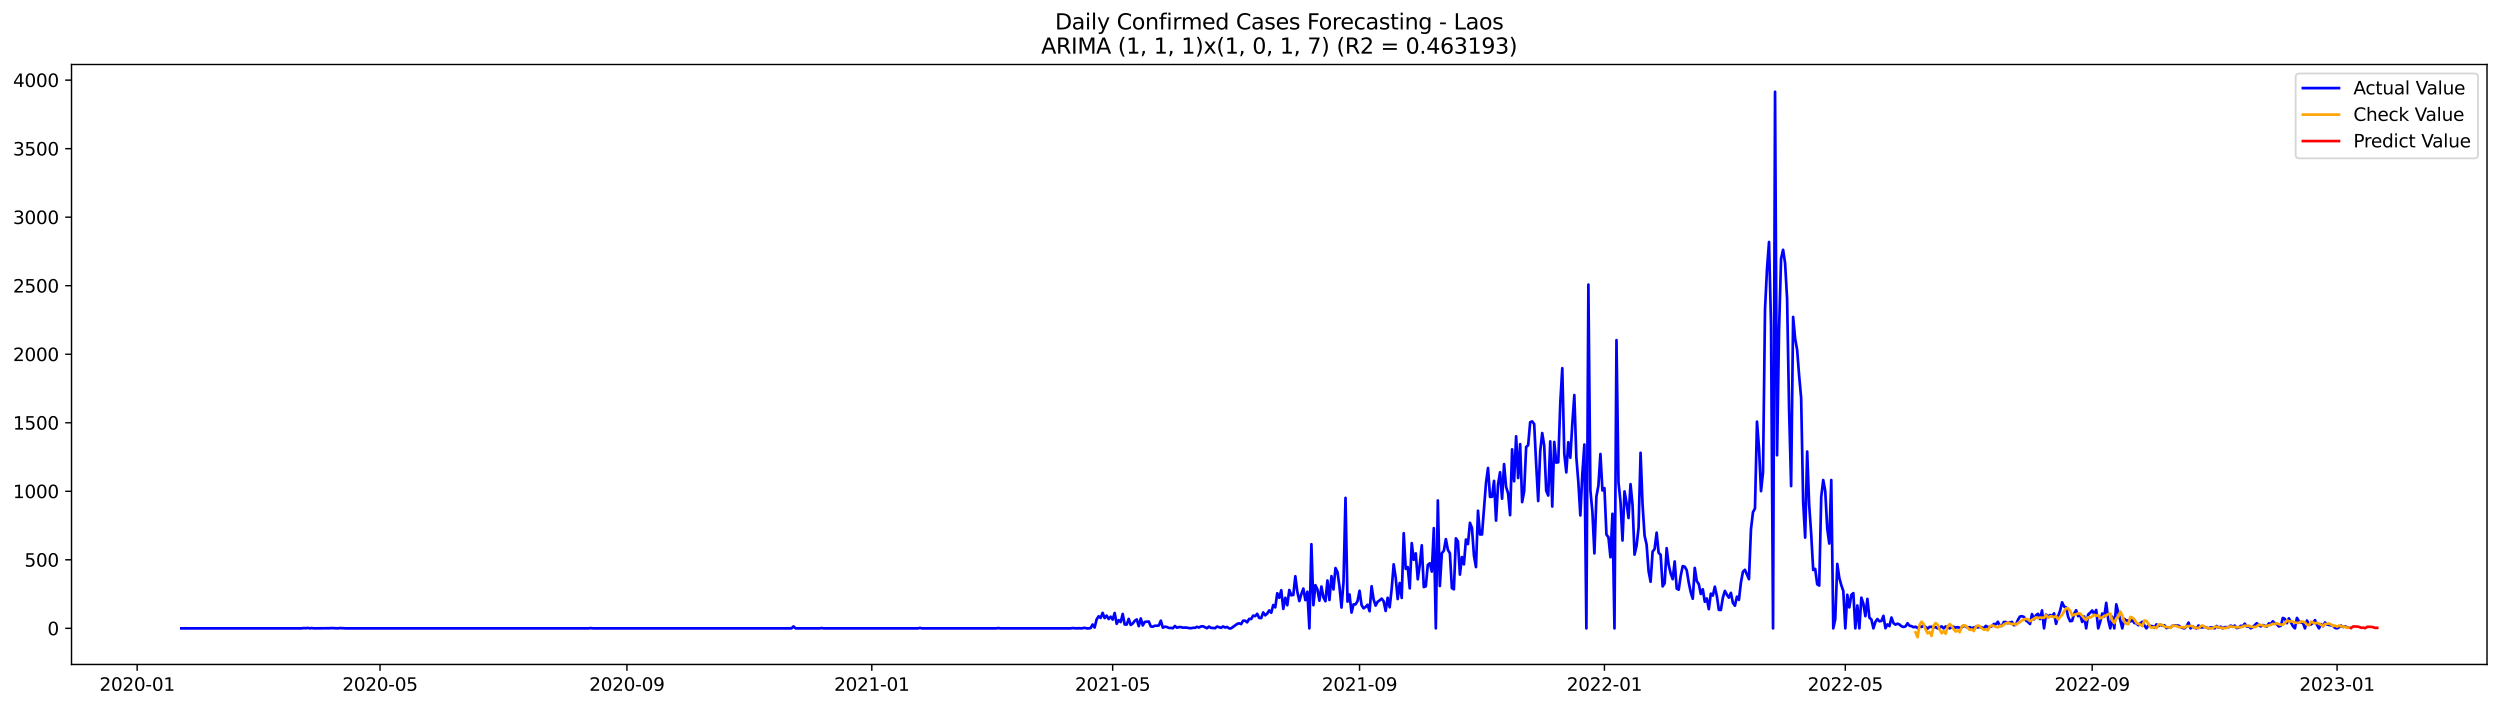 <?xml version="1.0" encoding="utf-8" standalone="no"?>
<!DOCTYPE svg PUBLIC "-//W3C//DTD SVG 1.1//EN"
  "http://www.w3.org/Graphics/SVG/1.1/DTD/svg11.dtd">
<svg xmlns:xlink="http://www.w3.org/1999/xlink" width="1386.05pt" height="392.274pt" viewBox="0 0 1386.05 392.274" xmlns="http://www.w3.org/2000/svg" version="1.1">
 <defs>
  <style type="text/css">*{stroke-linejoin: round; stroke-linecap: butt}</style>
 </defs>
 <g id="figure_1">
  <g id="patch_1">
   <path d="M 0 392.274 
L 1386.05 392.274 
L 1386.05 0 
L 0 0 
z
" style="fill: #ffffff"/>
  </g>
  <g id="axes_1">
   <g id="patch_2">
    <path d="M 39.65 368.396 
L 1378.85 368.396 
L 1378.85 35.755 
L 39.65 35.755 
z
" style="fill: #ffffff"/>
   </g>
   <g id="matplotlib.axis_1">
    <g id="xtick_1">
     <g id="line2d_1">
      <defs>
       <path id="mf1eed87edf" d="M 0 0 
L 0 3.5 
" style="stroke: #000000; stroke-width: 0.8"/>
      </defs>
      <g>
       <use xlink:href="#mf1eed87edf" x="76.04" y="368.396" style="stroke: #000000; stroke-width: 0.8"/>
      </g>
     </g>
     <g id="text_1">
      <!-- 2020-01 -->
      <g transform="translate(55.149 382.994)scale(0.1 -0.1)">
       <defs>
        <path id="DejaVuSans-32" d="M 1228 531 
L 3431 531 
L 3431 0 
L 469 0 
L 469 531 
Q 828 903 1448 1529 
Q 2069 2156 2228 2338 
Q 2531 2678 2651 2914 
Q 2772 3150 2772 3378 
Q 2772 3750 2511 3984 
Q 2250 4219 1831 4219 
Q 1534 4219 1204 4116 
Q 875 4013 500 3803 
L 500 4441 
Q 881 4594 1212 4672 
Q 1544 4750 1819 4750 
Q 2544 4750 2975 4387 
Q 3406 4025 3406 3419 
Q 3406 3131 3298 2873 
Q 3191 2616 2906 2266 
Q 2828 2175 2409 1742 
Q 1991 1309 1228 531 
z
" transform="scale(0.016)"/>
        <path id="DejaVuSans-30" d="M 2034 4250 
Q 1547 4250 1301 3770 
Q 1056 3291 1056 2328 
Q 1056 1369 1301 889 
Q 1547 409 2034 409 
Q 2525 409 2770 889 
Q 3016 1369 3016 2328 
Q 3016 3291 2770 3770 
Q 2525 4250 2034 4250 
z
M 2034 4750 
Q 2819 4750 3233 4129 
Q 3647 3509 3647 2328 
Q 3647 1150 3233 529 
Q 2819 -91 2034 -91 
Q 1250 -91 836 529 
Q 422 1150 422 2328 
Q 422 3509 836 4129 
Q 1250 4750 2034 4750 
z
" transform="scale(0.016)"/>
        <path id="DejaVuSans-2d" d="M 313 2009 
L 1997 2009 
L 1997 1497 
L 313 1497 
L 313 2009 
z
" transform="scale(0.016)"/>
        <path id="DejaVuSans-31" d="M 794 531 
L 1825 531 
L 1825 4091 
L 703 3866 
L 703 4441 
L 1819 4666 
L 2450 4666 
L 2450 531 
L 3481 531 
L 3481 0 
L 794 0 
L 794 531 
z
" transform="scale(0.016)"/>
       </defs>
       <use xlink:href="#DejaVuSans-32"/>
       <use xlink:href="#DejaVuSans-30" x="63.623"/>
       <use xlink:href="#DejaVuSans-32" x="127.246"/>
       <use xlink:href="#DejaVuSans-30" x="190.869"/>
       <use xlink:href="#DejaVuSans-2d" x="254.492"/>
       <use xlink:href="#DejaVuSans-30" x="290.576"/>
       <use xlink:href="#DejaVuSans-31" x="354.199"/>
      </g>
     </g>
    </g>
    <g id="xtick_2">
     <g id="line2d_2">
      <g>
       <use xlink:href="#mf1eed87edf" x="210.695" y="368.396" style="stroke: #000000; stroke-width: 0.8"/>
      </g>
     </g>
     <g id="text_2">
      <!-- 2020-05 -->
      <g transform="translate(189.803 382.994)scale(0.1 -0.1)">
       <defs>
        <path id="DejaVuSans-35" d="M 691 4666 
L 3169 4666 
L 3169 4134 
L 1269 4134 
L 1269 2991 
Q 1406 3038 1543 3061 
Q 1681 3084 1819 3084 
Q 2600 3084 3056 2656 
Q 3513 2228 3513 1497 
Q 3513 744 3044 326 
Q 2575 -91 1722 -91 
Q 1428 -91 1123 -41 
Q 819 9 494 109 
L 494 744 
Q 775 591 1075 516 
Q 1375 441 1709 441 
Q 2250 441 2565 725 
Q 2881 1009 2881 1497 
Q 2881 1984 2565 2268 
Q 2250 2553 1709 2553 
Q 1456 2553 1204 2497 
Q 953 2441 691 2322 
L 691 4666 
z
" transform="scale(0.016)"/>
       </defs>
       <use xlink:href="#DejaVuSans-32"/>
       <use xlink:href="#DejaVuSans-30" x="63.623"/>
       <use xlink:href="#DejaVuSans-32" x="127.246"/>
       <use xlink:href="#DejaVuSans-30" x="190.869"/>
       <use xlink:href="#DejaVuSans-2d" x="254.492"/>
       <use xlink:href="#DejaVuSans-30" x="290.576"/>
       <use xlink:href="#DejaVuSans-35" x="354.199"/>
      </g>
     </g>
    </g>
    <g id="xtick_3">
     <g id="line2d_3">
      <g>
       <use xlink:href="#mf1eed87edf" x="347.575" y="368.396" style="stroke: #000000; stroke-width: 0.8"/>
      </g>
     </g>
     <g id="text_3">
      <!-- 2020-09 -->
      <g transform="translate(326.683 382.994)scale(0.1 -0.1)">
       <defs>
        <path id="DejaVuSans-39" d="M 703 97 
L 703 672 
Q 941 559 1184 500 
Q 1428 441 1663 441 
Q 2288 441 2617 861 
Q 2947 1281 2994 2138 
Q 2813 1869 2534 1725 
Q 2256 1581 1919 1581 
Q 1219 1581 811 2004 
Q 403 2428 403 3163 
Q 403 3881 828 4315 
Q 1253 4750 1959 4750 
Q 2769 4750 3195 4129 
Q 3622 3509 3622 2328 
Q 3622 1225 3098 567 
Q 2575 -91 1691 -91 
Q 1453 -91 1209 -44 
Q 966 3 703 97 
z
M 1959 2075 
Q 2384 2075 2632 2365 
Q 2881 2656 2881 3163 
Q 2881 3666 2632 3958 
Q 2384 4250 1959 4250 
Q 1534 4250 1286 3958 
Q 1038 3666 1038 3163 
Q 1038 2656 1286 2365 
Q 1534 2075 1959 2075 
z
" transform="scale(0.016)"/>
       </defs>
       <use xlink:href="#DejaVuSans-32"/>
       <use xlink:href="#DejaVuSans-30" x="63.623"/>
       <use xlink:href="#DejaVuSans-32" x="127.246"/>
       <use xlink:href="#DejaVuSans-30" x="190.869"/>
       <use xlink:href="#DejaVuSans-2d" x="254.492"/>
       <use xlink:href="#DejaVuSans-30" x="290.576"/>
       <use xlink:href="#DejaVuSans-39" x="354.199"/>
      </g>
     </g>
    </g>
    <g id="xtick_4">
     <g id="line2d_4">
      <g>
       <use xlink:href="#mf1eed87edf" x="483.342" y="368.396" style="stroke: #000000; stroke-width: 0.8"/>
      </g>
     </g>
     <g id="text_4">
      <!-- 2021-01 -->
      <g transform="translate(462.451 382.994)scale(0.1 -0.1)">
       <use xlink:href="#DejaVuSans-32"/>
       <use xlink:href="#DejaVuSans-30" x="63.623"/>
       <use xlink:href="#DejaVuSans-32" x="127.246"/>
       <use xlink:href="#DejaVuSans-31" x="190.869"/>
       <use xlink:href="#DejaVuSans-2d" x="254.492"/>
       <use xlink:href="#DejaVuSans-30" x="290.576"/>
       <use xlink:href="#DejaVuSans-31" x="354.199"/>
      </g>
     </g>
    </g>
    <g id="xtick_5">
     <g id="line2d_5">
      <g>
       <use xlink:href="#mf1eed87edf" x="616.884" y="368.396" style="stroke: #000000; stroke-width: 0.8"/>
      </g>
     </g>
     <g id="text_5">
      <!-- 2021-05 -->
      <g transform="translate(595.992 382.994)scale(0.1 -0.1)">
       <use xlink:href="#DejaVuSans-32"/>
       <use xlink:href="#DejaVuSans-30" x="63.623"/>
       <use xlink:href="#DejaVuSans-32" x="127.246"/>
       <use xlink:href="#DejaVuSans-31" x="190.869"/>
       <use xlink:href="#DejaVuSans-2d" x="254.492"/>
       <use xlink:href="#DejaVuSans-30" x="290.576"/>
       <use xlink:href="#DejaVuSans-35" x="354.199"/>
      </g>
     </g>
    </g>
    <g id="xtick_6">
     <g id="line2d_6">
      <g>
       <use xlink:href="#mf1eed87edf" x="753.764" y="368.396" style="stroke: #000000; stroke-width: 0.8"/>
      </g>
     </g>
     <g id="text_6">
      <!-- 2021-09 -->
      <g transform="translate(732.872 382.994)scale(0.1 -0.1)">
       <use xlink:href="#DejaVuSans-32"/>
       <use xlink:href="#DejaVuSans-30" x="63.623"/>
       <use xlink:href="#DejaVuSans-32" x="127.246"/>
       <use xlink:href="#DejaVuSans-31" x="190.869"/>
       <use xlink:href="#DejaVuSans-2d" x="254.492"/>
       <use xlink:href="#DejaVuSans-30" x="290.576"/>
       <use xlink:href="#DejaVuSans-39" x="354.199"/>
      </g>
     </g>
    </g>
    <g id="xtick_7">
     <g id="line2d_7">
      <g>
       <use xlink:href="#mf1eed87edf" x="889.531" y="368.396" style="stroke: #000000; stroke-width: 0.8"/>
      </g>
     </g>
     <g id="text_7">
      <!-- 2022-01 -->
      <g transform="translate(868.64 382.994)scale(0.1 -0.1)">
       <use xlink:href="#DejaVuSans-32"/>
       <use xlink:href="#DejaVuSans-30" x="63.623"/>
       <use xlink:href="#DejaVuSans-32" x="127.246"/>
       <use xlink:href="#DejaVuSans-32" x="190.869"/>
       <use xlink:href="#DejaVuSans-2d" x="254.492"/>
       <use xlink:href="#DejaVuSans-30" x="290.576"/>
       <use xlink:href="#DejaVuSans-31" x="354.199"/>
      </g>
     </g>
    </g>
    <g id="xtick_8">
     <g id="line2d_8">
      <g>
       <use xlink:href="#mf1eed87edf" x="1023.073" y="368.396" style="stroke: #000000; stroke-width: 0.8"/>
      </g>
     </g>
     <g id="text_8">
      <!-- 2022-05 -->
      <g transform="translate(1002.181 382.994)scale(0.1 -0.1)">
       <use xlink:href="#DejaVuSans-32"/>
       <use xlink:href="#DejaVuSans-30" x="63.623"/>
       <use xlink:href="#DejaVuSans-32" x="127.246"/>
       <use xlink:href="#DejaVuSans-32" x="190.869"/>
       <use xlink:href="#DejaVuSans-2d" x="254.492"/>
       <use xlink:href="#DejaVuSans-30" x="290.576"/>
       <use xlink:href="#DejaVuSans-35" x="354.199"/>
      </g>
     </g>
    </g>
    <g id="xtick_9">
     <g id="line2d_9">
      <g>
       <use xlink:href="#mf1eed87edf" x="1159.953" y="368.396" style="stroke: #000000; stroke-width: 0.8"/>
      </g>
     </g>
     <g id="text_9">
      <!-- 2022-09 -->
      <g transform="translate(1139.062 382.994)scale(0.1 -0.1)">
       <use xlink:href="#DejaVuSans-32"/>
       <use xlink:href="#DejaVuSans-30" x="63.623"/>
       <use xlink:href="#DejaVuSans-32" x="127.246"/>
       <use xlink:href="#DejaVuSans-32" x="190.869"/>
       <use xlink:href="#DejaVuSans-2d" x="254.492"/>
       <use xlink:href="#DejaVuSans-30" x="290.576"/>
       <use xlink:href="#DejaVuSans-39" x="354.199"/>
      </g>
     </g>
    </g>
    <g id="xtick_10">
     <g id="line2d_10">
      <g>
       <use xlink:href="#mf1eed87edf" x="1295.72" y="368.396" style="stroke: #000000; stroke-width: 0.8"/>
      </g>
     </g>
     <g id="text_10">
      <!-- 2023-01 -->
      <g transform="translate(1274.829 382.994)scale(0.1 -0.1)">
       <defs>
        <path id="DejaVuSans-33" d="M 2597 2516 
Q 3050 2419 3304 2112 
Q 3559 1806 3559 1356 
Q 3559 666 3084 287 
Q 2609 -91 1734 -91 
Q 1441 -91 1130 -33 
Q 819 25 488 141 
L 488 750 
Q 750 597 1062 519 
Q 1375 441 1716 441 
Q 2309 441 2620 675 
Q 2931 909 2931 1356 
Q 2931 1769 2642 2001 
Q 2353 2234 1838 2234 
L 1294 2234 
L 1294 2753 
L 1863 2753 
Q 2328 2753 2575 2939 
Q 2822 3125 2822 3475 
Q 2822 3834 2567 4026 
Q 2313 4219 1838 4219 
Q 1578 4219 1281 4162 
Q 984 4106 628 3988 
L 628 4550 
Q 988 4650 1302 4700 
Q 1616 4750 1894 4750 
Q 2613 4750 3031 4423 
Q 3450 4097 3450 3541 
Q 3450 3153 3228 2886 
Q 3006 2619 2597 2516 
z
" transform="scale(0.016)"/>
       </defs>
       <use xlink:href="#DejaVuSans-32"/>
       <use xlink:href="#DejaVuSans-30" x="63.623"/>
       <use xlink:href="#DejaVuSans-32" x="127.246"/>
       <use xlink:href="#DejaVuSans-33" x="190.869"/>
       <use xlink:href="#DejaVuSans-2d" x="254.492"/>
       <use xlink:href="#DejaVuSans-30" x="290.576"/>
       <use xlink:href="#DejaVuSans-31" x="354.199"/>
      </g>
     </g>
    </g>
   </g>
   <g id="matplotlib.axis_2">
    <g id="ytick_1">
     <g id="line2d_11">
      <defs>
       <path id="m42bb304785" d="M 0 0 
L -3.5 0 
" style="stroke: #000000; stroke-width: 0.8"/>
      </defs>
      <g>
       <use xlink:href="#m42bb304785" x="39.65" y="348.37" style="stroke: #000000; stroke-width: 0.8"/>
      </g>
     </g>
     <g id="text_11">
      <!-- 0 -->
      <g transform="translate(26.288 352.169)scale(0.1 -0.1)">
       <use xlink:href="#DejaVuSans-30"/>
      </g>
     </g>
    </g>
    <g id="ytick_2">
     <g id="line2d_12">
      <g>
       <use xlink:href="#m42bb304785" x="39.65" y="310.376" style="stroke: #000000; stroke-width: 0.8"/>
      </g>
     </g>
     <g id="text_12">
      <!-- 500 -->
      <g transform="translate(13.562 314.175)scale(0.1 -0.1)">
       <use xlink:href="#DejaVuSans-35"/>
       <use xlink:href="#DejaVuSans-30" x="63.623"/>
       <use xlink:href="#DejaVuSans-30" x="127.246"/>
      </g>
     </g>
    </g>
    <g id="ytick_3">
     <g id="line2d_13">
      <g>
       <use xlink:href="#m42bb304785" x="39.65" y="272.382" style="stroke: #000000; stroke-width: 0.8"/>
      </g>
     </g>
     <g id="text_13">
      <!-- 1000 -->
      <g transform="translate(7.2 276.181)scale(0.1 -0.1)">
       <use xlink:href="#DejaVuSans-31"/>
       <use xlink:href="#DejaVuSans-30" x="63.623"/>
       <use xlink:href="#DejaVuSans-30" x="127.246"/>
       <use xlink:href="#DejaVuSans-30" x="190.869"/>
      </g>
     </g>
    </g>
    <g id="ytick_4">
     <g id="line2d_14">
      <g>
       <use xlink:href="#m42bb304785" x="39.65" y="234.387" style="stroke: #000000; stroke-width: 0.8"/>
      </g>
     </g>
     <g id="text_14">
      <!-- 1500 -->
      <g transform="translate(7.2 238.187)scale(0.1 -0.1)">
       <use xlink:href="#DejaVuSans-31"/>
       <use xlink:href="#DejaVuSans-35" x="63.623"/>
       <use xlink:href="#DejaVuSans-30" x="127.246"/>
       <use xlink:href="#DejaVuSans-30" x="190.869"/>
      </g>
     </g>
    </g>
    <g id="ytick_5">
     <g id="line2d_15">
      <g>
       <use xlink:href="#m42bb304785" x="39.65" y="196.393" style="stroke: #000000; stroke-width: 0.8"/>
      </g>
     </g>
     <g id="text_15">
      <!-- 2000 -->
      <g transform="translate(7.2 200.192)scale(0.1 -0.1)">
       <use xlink:href="#DejaVuSans-32"/>
       <use xlink:href="#DejaVuSans-30" x="63.623"/>
       <use xlink:href="#DejaVuSans-30" x="127.246"/>
       <use xlink:href="#DejaVuSans-30" x="190.869"/>
      </g>
     </g>
    </g>
    <g id="ytick_6">
     <g id="line2d_16">
      <g>
       <use xlink:href="#m42bb304785" x="39.65" y="158.399" style="stroke: #000000; stroke-width: 0.8"/>
      </g>
     </g>
     <g id="text_16">
      <!-- 2500 -->
      <g transform="translate(7.2 162.198)scale(0.1 -0.1)">
       <use xlink:href="#DejaVuSans-32"/>
       <use xlink:href="#DejaVuSans-35" x="63.623"/>
       <use xlink:href="#DejaVuSans-30" x="127.246"/>
       <use xlink:href="#DejaVuSans-30" x="190.869"/>
      </g>
     </g>
    </g>
    <g id="ytick_7">
     <g id="line2d_17">
      <g>
       <use xlink:href="#m42bb304785" x="39.65" y="120.405" style="stroke: #000000; stroke-width: 0.8"/>
      </g>
     </g>
     <g id="text_17">
      <!-- 3000 -->
      <g transform="translate(7.2 124.204)scale(0.1 -0.1)">
       <use xlink:href="#DejaVuSans-33"/>
       <use xlink:href="#DejaVuSans-30" x="63.623"/>
       <use xlink:href="#DejaVuSans-30" x="127.246"/>
       <use xlink:href="#DejaVuSans-30" x="190.869"/>
      </g>
     </g>
    </g>
    <g id="ytick_8">
     <g id="line2d_18">
      <g>
       <use xlink:href="#m42bb304785" x="39.65" y="82.411" style="stroke: #000000; stroke-width: 0.8"/>
      </g>
     </g>
     <g id="text_18">
      <!-- 3500 -->
      <g transform="translate(7.2 86.21)scale(0.1 -0.1)">
       <use xlink:href="#DejaVuSans-33"/>
       <use xlink:href="#DejaVuSans-35" x="63.623"/>
       <use xlink:href="#DejaVuSans-30" x="127.246"/>
       <use xlink:href="#DejaVuSans-30" x="190.869"/>
      </g>
     </g>
    </g>
    <g id="ytick_9">
     <g id="line2d_19">
      <g>
       <use xlink:href="#m42bb304785" x="39.65" y="44.416" style="stroke: #000000; stroke-width: 0.8"/>
      </g>
     </g>
     <g id="text_19">
      <!-- 4000 -->
      <g transform="translate(7.2 48.216)scale(0.1 -0.1)">
       <defs>
        <path id="DejaVuSans-34" d="M 2419 4116 
L 825 1625 
L 2419 1625 
L 2419 4116 
z
M 2253 4666 
L 3047 4666 
L 3047 1625 
L 3713 1625 
L 3713 1100 
L 3047 1100 
L 3047 0 
L 2419 0 
L 2419 1100 
L 313 1100 
L 313 1709 
L 2253 4666 
z
" transform="scale(0.016)"/>
       </defs>
       <use xlink:href="#DejaVuSans-34"/>
       <use xlink:href="#DejaVuSans-30" x="63.623"/>
       <use xlink:href="#DejaVuSans-30" x="127.246"/>
       <use xlink:href="#DejaVuSans-30" x="190.869"/>
      </g>
     </g>
    </g>
   </g>
   <g id="line2d_20">
    <path d="M 100.523 348.37 
L 167.294 348.37 
L 168.406 348.218 
L 169.519 348.294 
L 170.632 348.142 
L 171.745 348.37 
L 172.858 348.218 
L 173.971 348.37 
L 182.873 348.294 
L 183.986 348.218 
L 187.325 348.37 
L 188.438 348.218 
L 191.776 348.37 
L 326.431 348.37 
L 327.544 348.218 
L 328.656 348.37 
L 438.828 348.37 
L 439.941 347.306 
L 441.054 348.37 
L 454.408 348.37 
L 455.521 348.218 
L 456.634 348.37 
L 508.938 348.37 
L 510.05 348.142 
L 511.163 348.37 
L 552.339 348.37 
L 553.451 348.218 
L 554.564 348.37 
L 593.514 348.37 
L 594.627 348.218 
L 596.852 348.37 
L 597.965 348.294 
L 599.078 348.37 
L 600.191 348.294 
L 601.304 348.066 
L 602.417 348.37 
L 603.53 348.37 
L 604.642 348.218 
L 605.755 346.242 
L 606.868 347.914 
L 607.981 343.431 
L 609.094 341.683 
L 610.207 342.595 
L 611.319 339.783 
L 612.432 342.671 
L 613.545 341.303 
L 614.658 343.203 
L 615.771 341.911 
L 616.884 343.507 
L 617.997 339.859 
L 619.109 345.862 
L 620.222 343.811 
L 621.335 344.874 
L 622.448 340.391 
L 623.561 346.242 
L 624.674 346.242 
L 625.786 343.127 
L 626.899 346.47 
L 628.012 345.71 
L 629.125 344.191 
L 630.238 343.431 
L 631.351 347.154 
L 632.464 342.899 
L 633.576 346.774 
L 634.689 344.798 
L 636.915 344.571 
L 638.028 347.306 
L 639.141 347.458 
L 640.253 346.926 
L 641.366 346.926 
L 642.479 346.774 
L 643.592 344.115 
L 644.705 347.99 
L 645.818 347.458 
L 646.931 347.61 
L 648.043 348.142 
L 649.156 348.142 
L 650.269 348.294 
L 651.382 347.078 
L 652.495 347.99 
L 653.608 347.686 
L 654.721 347.686 
L 655.833 347.99 
L 656.946 347.914 
L 658.059 347.99 
L 659.172 348.218 
L 660.285 348.294 
L 661.398 348.066 
L 662.51 348.066 
L 663.623 347.534 
L 664.736 347.914 
L 665.849 347.306 
L 666.962 347.23 
L 669.188 348.294 
L 670.3 347.382 
L 671.413 348.142 
L 672.526 348.142 
L 673.639 348.294 
L 674.752 347.382 
L 676.977 348.066 
L 678.09 347.306 
L 679.203 347.914 
L 680.316 347.61 
L 681.429 348.37 
L 682.542 348.37 
L 685.88 345.938 
L 686.993 345.558 
L 688.106 346.014 
L 689.219 344.115 
L 690.332 344.115 
L 691.444 345.026 
L 692.557 343.127 
L 693.67 343.203 
L 694.783 341.303 
L 695.896 341.607 
L 697.009 340.315 
L 698.122 342.595 
L 699.234 342.671 
L 700.347 339.555 
L 701.46 341.151 
L 702.573 340.163 
L 703.686 338.415 
L 704.799 339.707 
L 705.911 335.452 
L 707.024 336.744 
L 708.137 328.917 
L 709.25 331.425 
L 710.363 327.245 
L 711.476 337.58 
L 712.589 331.425 
L 713.701 335.528 
L 714.814 327.093 
L 715.927 330.057 
L 717.04 329.829 
L 718.153 319.494 
L 719.266 328.081 
L 720.378 333.248 
L 721.491 329.373 
L 722.604 326.333 
L 723.717 332.716 
L 724.83 328.081 
L 725.943 348.37 
L 727.056 301.713 
L 728.168 335.528 
L 729.281 324.434 
L 730.394 326.713 
L 731.507 333.02 
L 732.62 325.193 
L 733.733 331.197 
L 734.845 333.324 
L 735.958 321.85 
L 737.071 332.64 
L 738.184 319.418 
L 739.297 326.789 
L 740.41 314.935 
L 741.523 317.139 
L 742.635 325.193 
L 743.748 336.82 
L 744.861 322.838 
L 745.974 276.029 
L 747.087 333.552 
L 748.2 329.601 
L 749.312 339.631 
L 750.425 335.072 
L 751.538 335.072 
L 752.651 333.248 
L 753.764 327.549 
L 754.877 335.452 
L 755.99 337.276 
L 757.102 336.516 
L 758.215 335.3 
L 759.328 338.871 
L 760.441 325.042 
L 761.554 332.336 
L 762.667 335.756 
L 763.779 333.628 
L 764.892 332.868 
L 766.005 331.88 
L 767.118 333.324 
L 768.231 338.719 
L 769.344 331.425 
L 770.457 336.668 
L 771.569 326.485 
L 772.682 312.883 
L 773.795 320.178 
L 774.908 332.108 
L 776.021 323.218 
L 777.134 331.501 
L 778.247 295.634 
L 779.359 315.391 
L 780.472 314.403 
L 781.585 326.181 
L 782.698 301.105 
L 783.811 310.376 
L 784.924 306.804 
L 786.036 321.166 
L 787.149 313.111 
L 788.262 302.321 
L 789.375 325.497 
L 790.488 325.042 
L 791.601 313.187 
L 792.714 312.275 
L 793.826 316.911 
L 794.939 292.822 
L 796.052 348.37 
L 797.165 277.473 
L 798.278 324.89 
L 799.391 306.652 
L 800.503 305.361 
L 801.616 298.902 
L 802.729 304.829 
L 803.842 306.728 
L 804.955 326.105 
L 806.068 326.713 
L 807.181 298.446 
L 808.293 300.117 
L 809.406 318.582 
L 810.519 308.856 
L 811.632 312.883 
L 812.745 299.129 
L 813.858 301.637 
L 814.97 289.859 
L 816.083 292.67 
L 817.196 308.096 
L 818.309 314.403 
L 819.422 283.172 
L 820.535 296.318 
L 821.648 296.318 
L 823.873 267.67 
L 824.986 259.464 
L 826.099 275.497 
L 827.212 275.421 
L 828.325 266.606 
L 829.437 288.643 
L 830.55 268.582 
L 831.663 261.819 
L 832.776 276.485 
L 833.889 257.336 
L 835.002 269.95 
L 836.115 273.521 
L 837.227 285.604 
L 838.34 249.129 
L 839.453 266.834 
L 840.566 241.91 
L 841.679 265.011 
L 842.792 246.242 
L 843.904 278.385 
L 845.017 272.458 
L 846.13 247.837 
L 847.243 246.849 
L 848.356 234.083 
L 849.469 233.628 
L 850.582 235.071 
L 851.694 257.564 
L 852.807 277.777 
L 853.92 250.269 
L 855.033 240.087 
L 856.146 247.077 
L 857.259 272.078 
L 858.371 274.737 
L 859.484 244.722 
L 860.597 280.816 
L 861.71 245.026 
L 862.823 256.5 
L 863.936 256.272 
L 865.049 223.369 
L 866.161 204.144 
L 867.274 251.561 
L 868.387 261.895 
L 869.5 245.178 
L 870.613 253.764 
L 871.726 234.919 
L 872.838 219.038 
L 873.951 253.46 
L 875.064 267.29 
L 876.177 285.756 
L 877.29 262.655 
L 878.403 246.47 
L 879.516 348.37 
L 880.628 157.791 
L 881.741 271.85 
L 882.854 283.704 
L 883.967 306.804 
L 885.08 275.269 
L 886.193 269.19 
L 887.306 251.713 
L 888.418 271.926 
L 889.531 270.634 
L 890.644 296.394 
L 891.757 297.838 
L 892.87 308.932 
L 893.983 284.844 
L 895.095 348.37 
L 896.208 188.566 
L 897.321 267.366 
L 898.434 278.157 
L 899.547 299.661 
L 900.66 272.458 
L 901.773 278.765 
L 902.885 287.199 
L 903.998 268.43 
L 905.111 279.98 
L 906.224 307.488 
L 907.337 302.625 
L 908.45 292.67 
L 909.562 251.029 
L 910.675 279.904 
L 911.788 297.002 
L 912.901 301.865 
L 914.014 316.683 
L 915.127 322.534 
L 916.24 305.816 
L 917.352 304.373 
L 918.465 295.33 
L 919.578 306.5 
L 920.691 307.564 
L 921.804 325.117 
L 922.917 323.37 
L 924.029 303.917 
L 925.142 313.187 
L 926.255 317.975 
L 927.368 321.09 
L 928.481 311.288 
L 929.594 326.333 
L 930.707 326.941 
L 931.819 319.266 
L 932.932 313.871 
L 934.045 314.175 
L 935.158 316.151 
L 936.271 322.99 
L 937.384 328.385 
L 938.496 331.956 
L 939.609 314.859 
L 940.722 322.154 
L 941.835 323.826 
L 942.948 329.297 
L 944.061 326.713 
L 945.174 333.628 
L 946.286 331.804 
L 947.399 337.732 
L 948.512 329.145 
L 949.625 330.209 
L 950.738 325.269 
L 951.851 330.361 
L 952.963 338.112 
L 954.076 338.187 
L 955.189 331.349 
L 956.302 327.625 
L 957.415 329.677 
L 958.528 331.349 
L 959.641 328.689 
L 960.753 334.236 
L 961.866 335.832 
L 962.979 330.817 
L 964.092 332.564 
L 965.205 322.914 
L 966.318 316.987 
L 967.43 315.923 
L 969.656 321.09 
L 970.769 293.506 
L 971.882 283.932 
L 972.995 281.956 
L 974.108 233.779 
L 975.22 248.293 
L 976.333 272.306 
L 977.446 261.971 
L 978.559 171.469 
L 979.672 148.9 
L 980.785 134.159 
L 981.897 180.284 
L 983.01 348.37 
L 984.123 50.876 
L 985.236 252.397 
L 986.349 182.487 
L 987.462 143.429 
L 988.575 138.49 
L 989.687 145.861 
L 990.8 165.694 
L 991.913 227.32 
L 993.026 269.494 
L 994.139 175.724 
L 995.252 187.655 
L 996.365 193.962 
L 997.477 208.323 
L 998.59 220.633 
L 999.703 278.157 
L 1000.816 298.066 
L 1001.929 250.345 
L 1003.042 279.904 
L 1004.154 295.938 
L 1005.267 315.999 
L 1006.38 315.391 
L 1007.493 323.902 
L 1008.606 324.662 
L 1009.719 275.573 
L 1010.832 266.151 
L 1011.944 272.154 
L 1013.057 292.974 
L 1014.17 301.333 
L 1015.283 266.151 
L 1016.396 348.37 
L 1017.509 343.279 
L 1018.621 312.655 
L 1019.734 320.33 
L 1020.847 324.434 
L 1021.96 327.625 
L 1023.073 348.37 
L 1024.186 329.753 
L 1025.299 336.744 
L 1026.411 329.829 
L 1027.524 328.841 
L 1028.637 348.37 
L 1029.75 335.68 
L 1030.863 348.37 
L 1031.976 331.349 
L 1033.088 334.692 
L 1034.201 341.607 
L 1035.314 332.032 
L 1036.427 342.443 
L 1037.54 343.431 
L 1038.653 348.37 
L 1039.766 344.722 
L 1040.878 343.203 
L 1041.991 344.495 
L 1043.104 344.267 
L 1044.217 341.455 
L 1045.33 348.294 
L 1046.443 346.166 
L 1047.555 347.154 
L 1048.668 342.367 
L 1049.781 345.482 
L 1050.894 346.318 
L 1052.007 345.786 
L 1053.12 346.242 
L 1054.233 347.23 
L 1055.345 347.61 
L 1056.458 347.306 
L 1057.571 345.558 
L 1058.684 346.926 
L 1059.797 347.154 
L 1060.91 347.762 
L 1062.022 347.458 
L 1063.135 348.218 
L 1064.248 347.23 
L 1065.361 347.61 
L 1066.474 346.774 
L 1068.7 348.522 
L 1069.812 347.534 
L 1070.925 347.534 
L 1072.038 347.914 
L 1073.151 347.686 
L 1074.264 348.37 
L 1076.489 347.306 
L 1077.602 348.37 
L 1078.715 347.306 
L 1079.828 347.914 
L 1080.941 348.37 
L 1082.054 347.762 
L 1083.167 347.534 
L 1084.279 347.99 
L 1085.392 347.686 
L 1086.505 348.066 
L 1087.618 347.838 
L 1088.731 346.85 
L 1089.844 347.306 
L 1090.956 347.99 
L 1092.069 347.686 
L 1093.182 348.294 
L 1095.408 347.534 
L 1096.521 347.838 
L 1097.634 347.61 
L 1098.746 347.838 
L 1099.859 348.37 
L 1100.972 347.002 
L 1102.085 347.686 
L 1103.198 347.534 
L 1104.311 347.23 
L 1105.424 345.938 
L 1106.536 346.166 
L 1107.649 344.722 
L 1108.762 347.002 
L 1109.875 347.002 
L 1110.988 344.874 
L 1112.101 344.874 
L 1113.213 345.482 
L 1115.439 344.798 
L 1116.552 346.622 
L 1117.665 346.394 
L 1118.778 343.659 
L 1119.891 341.835 
L 1121.003 341.607 
L 1122.116 342.063 
L 1123.229 344.039 
L 1124.342 344.798 
L 1125.455 345.938 
L 1126.568 340.467 
L 1127.68 343.355 
L 1128.793 341.075 
L 1129.906 340.315 
L 1131.019 343.203 
L 1132.132 338.415 
L 1133.245 348.37 
L 1134.358 340.771 
L 1135.47 341.911 
L 1136.583 340.999 
L 1137.696 341.531 
L 1138.809 340.087 
L 1139.922 345.862 
L 1141.035 341.759 
L 1142.147 338.643 
L 1143.26 333.932 
L 1144.373 336.288 
L 1145.486 336.82 
L 1146.599 341.911 
L 1147.712 344.419 
L 1148.825 344.191 
L 1149.937 340.315 
L 1151.05 338.339 
L 1152.163 341.607 
L 1153.276 340.771 
L 1154.389 344.798 
L 1155.502 341.835 
L 1156.614 348.37 
L 1157.727 340.695 
L 1158.84 339.707 
L 1159.953 338.491 
L 1161.066 340.467 
L 1162.179 338.187 
L 1163.292 348.37 
L 1164.404 344.722 
L 1165.517 340.163 
L 1166.63 341.835 
L 1167.743 334.236 
L 1168.856 343.659 
L 1169.969 348.37 
L 1171.081 341.911 
L 1172.194 348.37 
L 1173.307 335.072 
L 1176.646 348.37 
L 1177.759 343.127 
L 1178.871 344.039 
L 1179.984 344.039 
L 1181.097 344.571 
L 1182.21 343.811 
L 1183.323 345.406 
L 1184.436 345.558 
L 1185.548 346.622 
L 1186.661 345.558 
L 1187.774 344.722 
L 1188.887 346.698 
L 1190 348.37 
L 1191.113 346.698 
L 1192.226 347.078 
L 1193.338 347.154 
L 1194.451 348.066 
L 1195.564 346.166 
L 1196.677 347.078 
L 1197.79 346.394 
L 1198.903 346.926 
L 1200.015 346.698 
L 1201.128 348.218 
L 1202.241 347.838 
L 1203.354 347.914 
L 1204.467 346.926 
L 1206.693 346.774 
L 1207.805 346.85 
L 1208.918 347.61 
L 1210.031 348.142 
L 1211.144 348.37 
L 1212.257 347.23 
L 1213.37 345.178 
L 1214.483 348.37 
L 1215.595 347.23 
L 1216.708 348.066 
L 1217.821 348.37 
L 1218.934 346.774 
L 1220.047 347.838 
L 1221.16 347.838 
L 1222.272 347.534 
L 1224.498 348.37 
L 1225.611 347.838 
L 1226.724 347.838 
L 1227.837 348.37 
L 1228.95 347.078 
L 1230.062 347.99 
L 1231.175 347.458 
L 1232.288 348.37 
L 1233.401 347.686 
L 1235.627 347.762 
L 1236.739 346.85 
L 1237.852 347.458 
L 1238.965 346.85 
L 1240.078 348.218 
L 1241.191 347.914 
L 1242.304 347.002 
L 1243.417 347.154 
L 1244.529 345.786 
L 1245.642 347.382 
L 1246.755 347.154 
L 1247.868 348.37 
L 1248.981 347.762 
L 1250.094 346.546 
L 1251.206 345.558 
L 1253.432 347.306 
L 1254.545 346.546 
L 1256.771 347.382 
L 1257.884 345.634 
L 1258.996 345.862 
L 1260.109 344.495 
L 1261.222 345.634 
L 1262.335 346.09 
L 1263.448 347.306 
L 1264.561 346.926 
L 1265.673 342.595 
L 1266.786 343.127 
L 1267.899 345.482 
L 1269.012 342.823 
L 1271.238 347.154 
L 1272.351 348.37 
L 1273.463 342.595 
L 1274.576 344.419 
L 1275.689 345.102 
L 1276.802 345.254 
L 1277.915 348.37 
L 1279.028 344.039 
L 1280.14 346.242 
L 1281.253 346.242 
L 1282.366 345.33 
L 1283.479 343.811 
L 1284.592 346.47 
L 1285.705 348.37 
L 1286.818 346.014 
L 1287.93 347.154 
L 1289.043 345.102 
L 1290.156 346.242 
L 1293.495 347.002 
L 1294.607 348.142 
L 1295.72 348.37 
L 1296.833 347.762 
L 1297.946 346.85 
L 1299.059 347.61 
L 1300.172 347.23 
L 1301.285 347.838 
L 1302.397 347.914 
L 1302.397 347.914 
" clip-path="url(#p61da6c1be2)" style="fill: none; stroke: #0000ff; stroke-width: 1.5; stroke-linecap: square"/>
   </g>
   <g id="line2d_21">
    <path d="M 1062.022 350.576 
L 1063.135 353.276 
L 1064.248 346.385 
L 1065.361 344.673 
L 1066.474 345.878 
L 1067.587 348.919 
L 1068.7 351.124 
L 1069.812 350.387 
L 1070.925 352.526 
L 1072.038 346.823 
L 1073.151 345.435 
L 1074.264 346.398 
L 1075.377 349.03 
L 1076.489 351.044 
L 1077.602 349.936 
L 1078.715 351.358 
L 1079.828 347.201 
L 1080.941 345.992 
L 1082.054 346.926 
L 1083.167 348.892 
L 1084.279 350.122 
L 1085.392 349.482 
L 1086.505 350.498 
L 1087.618 347.345 
L 1088.731 346.64 
L 1089.844 346.944 
L 1092.069 349.249 
L 1093.182 348.926 
L 1094.295 349.849 
L 1095.408 347.553 
L 1096.521 346.771 
L 1097.634 347.151 
L 1098.746 348.32 
L 1099.859 349.106 
L 1100.972 348.929 
L 1102.085 349.449 
L 1103.198 347.275 
L 1104.311 346.783 
L 1105.424 347.031 
L 1106.536 347.61 
L 1107.649 347.814 
L 1108.762 346.916 
L 1109.875 347.197 
L 1110.988 346.152 
L 1113.213 345.12 
L 1114.326 345.667 
L 1115.439 346.023 
L 1116.552 345.852 
L 1117.665 346.413 
L 1118.778 345.471 
L 1119.891 344.909 
L 1121.003 343.994 
L 1122.116 343.427 
L 1123.229 343.073 
L 1124.342 343.413 
L 1125.455 344.364 
L 1128.793 342.308 
L 1129.906 342.693 
L 1131.019 342.381 
L 1133.245 342.523 
L 1134.358 341.087 
L 1135.47 342.508 
L 1136.583 341.688 
L 1137.696 341.728 
L 1138.809 342.224 
L 1139.922 341.547 
L 1141.035 343.444 
L 1142.147 342.012 
L 1143.26 341.02 
L 1144.373 338.885 
L 1145.486 337.321 
L 1146.599 337.365 
L 1147.712 338.585 
L 1148.825 341.262 
L 1149.937 340.741 
L 1151.05 340.607 
L 1152.163 340.051 
L 1153.276 340.127 
L 1155.502 342.791 
L 1156.614 343.795 
L 1157.727 342.258 
L 1158.84 342.442 
L 1159.953 341.796 
L 1161.066 340.863 
L 1162.179 341.37 
L 1163.292 341.016 
L 1164.404 342.832 
L 1165.517 342.382 
L 1166.63 341.42 
L 1167.743 341.215 
L 1168.856 340.461 
L 1169.969 340.167 
L 1171.081 343.961 
L 1172.194 345.48 
L 1173.307 342.81 
L 1174.42 342 
L 1175.533 339.036 
L 1176.646 341.316 
L 1177.759 344.727 
L 1178.871 345.844 
L 1179.984 346.043 
L 1181.097 342.032 
L 1182.21 342.507 
L 1183.323 343.332 
L 1184.436 345.301 
L 1185.548 345.899 
L 1186.661 346.281 
L 1187.774 347.175 
L 1188.887 343.985 
L 1190 344.212 
L 1191.113 345.795 
L 1192.226 347.792 
L 1193.338 347.93 
L 1194.451 347.746 
L 1195.564 348.243 
L 1196.677 346.238 
L 1197.79 346.294 
L 1198.903 346.534 
L 1200.015 347.485 
L 1202.241 347.745 
L 1203.354 348.127 
L 1204.467 346.85 
L 1205.58 347.014 
L 1206.693 347.029 
L 1207.805 347.63 
L 1208.918 347.785 
L 1210.031 347.703 
L 1211.144 347.947 
L 1212.257 347.06 
L 1213.37 347.289 
L 1214.483 346.94 
L 1215.595 347.293 
L 1216.708 348.027 
L 1217.821 348.061 
L 1218.934 348.305 
L 1220.047 347.147 
L 1221.16 346.803 
L 1222.272 347.592 
L 1223.385 348.011 
L 1224.498 348.309 
L 1225.611 348.455 
L 1226.724 348.287 
L 1227.837 347.485 
L 1228.95 347.474 
L 1230.062 347.857 
L 1231.175 348.007 
L 1232.288 348.303 
L 1234.514 348.126 
L 1235.627 347.535 
L 1236.739 347.278 
L 1237.852 347.57 
L 1238.965 347.58 
L 1240.078 347.818 
L 1241.191 347.693 
L 1242.304 347.807 
L 1244.529 346.89 
L 1245.642 346.996 
L 1246.755 346.87 
L 1247.868 347.497 
L 1250.094 347.661 
L 1251.206 347.249 
L 1252.319 346.34 
L 1254.545 346.735 
L 1255.658 347.326 
L 1258.996 346.397 
L 1260.109 345.86 
L 1261.222 345.999 
L 1262.335 345.573 
L 1263.448 346.073 
L 1264.561 346.355 
L 1265.673 346.277 
L 1266.786 345.503 
L 1267.899 344.013 
L 1269.012 344.441 
L 1271.238 344.617 
L 1272.351 345.165 
L 1273.463 345.377 
L 1274.576 345.343 
L 1275.689 344.529 
L 1276.802 344.651 
L 1277.915 345.11 
L 1279.028 346.408 
L 1280.14 346.713 
L 1281.253 344.667 
L 1283.479 345.618 
L 1284.592 345.303 
L 1285.705 345.702 
L 1287.93 347.174 
L 1289.043 345.951 
L 1290.156 345.861 
L 1291.269 345.653 
L 1292.382 346.274 
L 1293.495 347.132 
L 1294.607 346.852 
L 1295.72 347.429 
L 1296.833 346.846 
L 1297.946 347.278 
L 1299.059 347.315 
L 1300.172 347.54 
L 1301.285 348.108 
L 1302.397 347.874 
L 1302.397 347.874 
" clip-path="url(#p61da6c1be2)" style="fill: none; stroke: #ffa500; stroke-width: 1.5; stroke-linecap: square"/>
   </g>
   <g id="line2d_22">
    <path d="M 1303.51 348.172 
L 1304.623 347.333 
L 1305.736 347.332 
L 1306.849 347.391 
L 1307.962 347.573 
L 1309.074 348.054 
L 1310.187 347.986 
L 1311.3 348.265 
L 1312.413 347.51 
L 1313.526 347.512 
L 1314.639 347.564 
L 1315.752 347.725 
L 1316.864 348.151 
L 1317.977 348.09 
" clip-path="url(#p61da6c1be2)" style="fill: none; stroke: #ff0000; stroke-width: 1.5; stroke-linecap: square"/>
   </g>
   <g id="patch_3">
    <path d="M 39.65 368.396 
L 39.65 35.755 
" style="fill: none; stroke: #000000; stroke-width: 0.8; stroke-linejoin: miter; stroke-linecap: square"/>
   </g>
   <g id="patch_4">
    <path d="M 1378.85 368.396 
L 1378.85 35.755 
" style="fill: none; stroke: #000000; stroke-width: 0.8; stroke-linejoin: miter; stroke-linecap: square"/>
   </g>
   <g id="patch_5">
    <path d="M 39.65 368.396 
L 1378.85 368.396 
" style="fill: none; stroke: #000000; stroke-width: 0.8; stroke-linejoin: miter; stroke-linecap: square"/>
   </g>
   <g id="patch_6">
    <path d="M 39.65 35.755 
L 1378.85 35.755 
" style="fill: none; stroke: #000000; stroke-width: 0.8; stroke-linejoin: miter; stroke-linecap: square"/>
   </g>
   <g id="text_20">
    <!-- Daily Confirmed Cases Forecasting - Laos -->
    <g transform="translate(584.933 16.318)scale(0.12 -0.12)">
     <defs>
      <path id="DejaVuSans-44" d="M 1259 4147 
L 1259 519 
L 2022 519 
Q 2988 519 3436 956 
Q 3884 1394 3884 2338 
Q 3884 3275 3436 3711 
Q 2988 4147 2022 4147 
L 1259 4147 
z
M 628 4666 
L 1925 4666 
Q 3281 4666 3915 4102 
Q 4550 3538 4550 2338 
Q 4550 1131 3912 565 
Q 3275 0 1925 0 
L 628 0 
L 628 4666 
z
" transform="scale(0.016)"/>
      <path id="DejaVuSans-61" d="M 2194 1759 
Q 1497 1759 1228 1600 
Q 959 1441 959 1056 
Q 959 750 1161 570 
Q 1363 391 1709 391 
Q 2188 391 2477 730 
Q 2766 1069 2766 1631 
L 2766 1759 
L 2194 1759 
z
M 3341 1997 
L 3341 0 
L 2766 0 
L 2766 531 
Q 2569 213 2275 61 
Q 1981 -91 1556 -91 
Q 1019 -91 701 211 
Q 384 513 384 1019 
Q 384 1609 779 1909 
Q 1175 2209 1959 2209 
L 2766 2209 
L 2766 2266 
Q 2766 2663 2505 2880 
Q 2244 3097 1772 3097 
Q 1472 3097 1187 3025 
Q 903 2953 641 2809 
L 641 3341 
Q 956 3463 1253 3523 
Q 1550 3584 1831 3584 
Q 2591 3584 2966 3190 
Q 3341 2797 3341 1997 
z
" transform="scale(0.016)"/>
      <path id="DejaVuSans-69" d="M 603 3500 
L 1178 3500 
L 1178 0 
L 603 0 
L 603 3500 
z
M 603 4863 
L 1178 4863 
L 1178 4134 
L 603 4134 
L 603 4863 
z
" transform="scale(0.016)"/>
      <path id="DejaVuSans-6c" d="M 603 4863 
L 1178 4863 
L 1178 0 
L 603 0 
L 603 4863 
z
" transform="scale(0.016)"/>
      <path id="DejaVuSans-79" d="M 2059 -325 
Q 1816 -950 1584 -1140 
Q 1353 -1331 966 -1331 
L 506 -1331 
L 506 -850 
L 844 -850 
Q 1081 -850 1212 -737 
Q 1344 -625 1503 -206 
L 1606 56 
L 191 3500 
L 800 3500 
L 1894 763 
L 2988 3500 
L 3597 3500 
L 2059 -325 
z
" transform="scale(0.016)"/>
      <path id="DejaVuSans-20" transform="scale(0.016)"/>
      <path id="DejaVuSans-43" d="M 4122 4306 
L 4122 3641 
Q 3803 3938 3442 4084 
Q 3081 4231 2675 4231 
Q 1875 4231 1450 3742 
Q 1025 3253 1025 2328 
Q 1025 1406 1450 917 
Q 1875 428 2675 428 
Q 3081 428 3442 575 
Q 3803 722 4122 1019 
L 4122 359 
Q 3791 134 3420 21 
Q 3050 -91 2638 -91 
Q 1578 -91 968 557 
Q 359 1206 359 2328 
Q 359 3453 968 4101 
Q 1578 4750 2638 4750 
Q 3056 4750 3426 4639 
Q 3797 4528 4122 4306 
z
" transform="scale(0.016)"/>
      <path id="DejaVuSans-6f" d="M 1959 3097 
Q 1497 3097 1228 2736 
Q 959 2375 959 1747 
Q 959 1119 1226 758 
Q 1494 397 1959 397 
Q 2419 397 2687 759 
Q 2956 1122 2956 1747 
Q 2956 2369 2687 2733 
Q 2419 3097 1959 3097 
z
M 1959 3584 
Q 2709 3584 3137 3096 
Q 3566 2609 3566 1747 
Q 3566 888 3137 398 
Q 2709 -91 1959 -91 
Q 1206 -91 779 398 
Q 353 888 353 1747 
Q 353 2609 779 3096 
Q 1206 3584 1959 3584 
z
" transform="scale(0.016)"/>
      <path id="DejaVuSans-6e" d="M 3513 2113 
L 3513 0 
L 2938 0 
L 2938 2094 
Q 2938 2591 2744 2837 
Q 2550 3084 2163 3084 
Q 1697 3084 1428 2787 
Q 1159 2491 1159 1978 
L 1159 0 
L 581 0 
L 581 3500 
L 1159 3500 
L 1159 2956 
Q 1366 3272 1645 3428 
Q 1925 3584 2291 3584 
Q 2894 3584 3203 3211 
Q 3513 2838 3513 2113 
z
" transform="scale(0.016)"/>
      <path id="DejaVuSans-66" d="M 2375 4863 
L 2375 4384 
L 1825 4384 
Q 1516 4384 1395 4259 
Q 1275 4134 1275 3809 
L 1275 3500 
L 2222 3500 
L 2222 3053 
L 1275 3053 
L 1275 0 
L 697 0 
L 697 3053 
L 147 3053 
L 147 3500 
L 697 3500 
L 697 3744 
Q 697 4328 969 4595 
Q 1241 4863 1831 4863 
L 2375 4863 
z
" transform="scale(0.016)"/>
      <path id="DejaVuSans-72" d="M 2631 2963 
Q 2534 3019 2420 3045 
Q 2306 3072 2169 3072 
Q 1681 3072 1420 2755 
Q 1159 2438 1159 1844 
L 1159 0 
L 581 0 
L 581 3500 
L 1159 3500 
L 1159 2956 
Q 1341 3275 1631 3429 
Q 1922 3584 2338 3584 
Q 2397 3584 2469 3576 
Q 2541 3569 2628 3553 
L 2631 2963 
z
" transform="scale(0.016)"/>
      <path id="DejaVuSans-6d" d="M 3328 2828 
Q 3544 3216 3844 3400 
Q 4144 3584 4550 3584 
Q 5097 3584 5394 3201 
Q 5691 2819 5691 2113 
L 5691 0 
L 5113 0 
L 5113 2094 
Q 5113 2597 4934 2840 
Q 4756 3084 4391 3084 
Q 3944 3084 3684 2787 
Q 3425 2491 3425 1978 
L 3425 0 
L 2847 0 
L 2847 2094 
Q 2847 2600 2669 2842 
Q 2491 3084 2119 3084 
Q 1678 3084 1418 2786 
Q 1159 2488 1159 1978 
L 1159 0 
L 581 0 
L 581 3500 
L 1159 3500 
L 1159 2956 
Q 1356 3278 1631 3431 
Q 1906 3584 2284 3584 
Q 2666 3584 2933 3390 
Q 3200 3197 3328 2828 
z
" transform="scale(0.016)"/>
      <path id="DejaVuSans-65" d="M 3597 1894 
L 3597 1613 
L 953 1613 
Q 991 1019 1311 708 
Q 1631 397 2203 397 
Q 2534 397 2845 478 
Q 3156 559 3463 722 
L 3463 178 
Q 3153 47 2828 -22 
Q 2503 -91 2169 -91 
Q 1331 -91 842 396 
Q 353 884 353 1716 
Q 353 2575 817 3079 
Q 1281 3584 2069 3584 
Q 2775 3584 3186 3129 
Q 3597 2675 3597 1894 
z
M 3022 2063 
Q 3016 2534 2758 2815 
Q 2500 3097 2075 3097 
Q 1594 3097 1305 2825 
Q 1016 2553 972 2059 
L 3022 2063 
z
" transform="scale(0.016)"/>
      <path id="DejaVuSans-64" d="M 2906 2969 
L 2906 4863 
L 3481 4863 
L 3481 0 
L 2906 0 
L 2906 525 
Q 2725 213 2448 61 
Q 2172 -91 1784 -91 
Q 1150 -91 751 415 
Q 353 922 353 1747 
Q 353 2572 751 3078 
Q 1150 3584 1784 3584 
Q 2172 3584 2448 3432 
Q 2725 3281 2906 2969 
z
M 947 1747 
Q 947 1113 1208 752 
Q 1469 391 1925 391 
Q 2381 391 2643 752 
Q 2906 1113 2906 1747 
Q 2906 2381 2643 2742 
Q 2381 3103 1925 3103 
Q 1469 3103 1208 2742 
Q 947 2381 947 1747 
z
" transform="scale(0.016)"/>
      <path id="DejaVuSans-73" d="M 2834 3397 
L 2834 2853 
Q 2591 2978 2328 3040 
Q 2066 3103 1784 3103 
Q 1356 3103 1142 2972 
Q 928 2841 928 2578 
Q 928 2378 1081 2264 
Q 1234 2150 1697 2047 
L 1894 2003 
Q 2506 1872 2764 1633 
Q 3022 1394 3022 966 
Q 3022 478 2636 193 
Q 2250 -91 1575 -91 
Q 1294 -91 989 -36 
Q 684 19 347 128 
L 347 722 
Q 666 556 975 473 
Q 1284 391 1588 391 
Q 1994 391 2212 530 
Q 2431 669 2431 922 
Q 2431 1156 2273 1281 
Q 2116 1406 1581 1522 
L 1381 1569 
Q 847 1681 609 1914 
Q 372 2147 372 2553 
Q 372 3047 722 3315 
Q 1072 3584 1716 3584 
Q 2034 3584 2315 3537 
Q 2597 3491 2834 3397 
z
" transform="scale(0.016)"/>
      <path id="DejaVuSans-46" d="M 628 4666 
L 3309 4666 
L 3309 4134 
L 1259 4134 
L 1259 2759 
L 3109 2759 
L 3109 2228 
L 1259 2228 
L 1259 0 
L 628 0 
L 628 4666 
z
" transform="scale(0.016)"/>
      <path id="DejaVuSans-63" d="M 3122 3366 
L 3122 2828 
Q 2878 2963 2633 3030 
Q 2388 3097 2138 3097 
Q 1578 3097 1268 2742 
Q 959 2388 959 1747 
Q 959 1106 1268 751 
Q 1578 397 2138 397 
Q 2388 397 2633 464 
Q 2878 531 3122 666 
L 3122 134 
Q 2881 22 2623 -34 
Q 2366 -91 2075 -91 
Q 1284 -91 818 406 
Q 353 903 353 1747 
Q 353 2603 823 3093 
Q 1294 3584 2113 3584 
Q 2378 3584 2631 3529 
Q 2884 3475 3122 3366 
z
" transform="scale(0.016)"/>
      <path id="DejaVuSans-74" d="M 1172 4494 
L 1172 3500 
L 2356 3500 
L 2356 3053 
L 1172 3053 
L 1172 1153 
Q 1172 725 1289 603 
Q 1406 481 1766 481 
L 2356 481 
L 2356 0 
L 1766 0 
Q 1100 0 847 248 
Q 594 497 594 1153 
L 594 3053 
L 172 3053 
L 172 3500 
L 594 3500 
L 594 4494 
L 1172 4494 
z
" transform="scale(0.016)"/>
      <path id="DejaVuSans-67" d="M 2906 1791 
Q 2906 2416 2648 2759 
Q 2391 3103 1925 3103 
Q 1463 3103 1205 2759 
Q 947 2416 947 1791 
Q 947 1169 1205 825 
Q 1463 481 1925 481 
Q 2391 481 2648 825 
Q 2906 1169 2906 1791 
z
M 3481 434 
Q 3481 -459 3084 -895 
Q 2688 -1331 1869 -1331 
Q 1566 -1331 1297 -1286 
Q 1028 -1241 775 -1147 
L 775 -588 
Q 1028 -725 1275 -790 
Q 1522 -856 1778 -856 
Q 2344 -856 2625 -561 
Q 2906 -266 2906 331 
L 2906 616 
Q 2728 306 2450 153 
Q 2172 0 1784 0 
Q 1141 0 747 490 
Q 353 981 353 1791 
Q 353 2603 747 3093 
Q 1141 3584 1784 3584 
Q 2172 3584 2450 3431 
Q 2728 3278 2906 2969 
L 2906 3500 
L 3481 3500 
L 3481 434 
z
" transform="scale(0.016)"/>
      <path id="DejaVuSans-4c" d="M 628 4666 
L 1259 4666 
L 1259 531 
L 3531 531 
L 3531 0 
L 628 0 
L 628 4666 
z
" transform="scale(0.016)"/>
     </defs>
     <use xlink:href="#DejaVuSans-44"/>
     <use xlink:href="#DejaVuSans-61" x="77.002"/>
     <use xlink:href="#DejaVuSans-69" x="138.281"/>
     <use xlink:href="#DejaVuSans-6c" x="166.064"/>
     <use xlink:href="#DejaVuSans-79" x="193.848"/>
     <use xlink:href="#DejaVuSans-20" x="253.027"/>
     <use xlink:href="#DejaVuSans-43" x="284.814"/>
     <use xlink:href="#DejaVuSans-6f" x="354.639"/>
     <use xlink:href="#DejaVuSans-6e" x="415.82"/>
     <use xlink:href="#DejaVuSans-66" x="479.199"/>
     <use xlink:href="#DejaVuSans-69" x="514.404"/>
     <use xlink:href="#DejaVuSans-72" x="542.188"/>
     <use xlink:href="#DejaVuSans-6d" x="581.551"/>
     <use xlink:href="#DejaVuSans-65" x="678.963"/>
     <use xlink:href="#DejaVuSans-64" x="740.486"/>
     <use xlink:href="#DejaVuSans-20" x="803.963"/>
     <use xlink:href="#DejaVuSans-43" x="835.75"/>
     <use xlink:href="#DejaVuSans-61" x="905.574"/>
     <use xlink:href="#DejaVuSans-73" x="966.854"/>
     <use xlink:href="#DejaVuSans-65" x="1018.953"/>
     <use xlink:href="#DejaVuSans-73" x="1080.477"/>
     <use xlink:href="#DejaVuSans-20" x="1132.576"/>
     <use xlink:href="#DejaVuSans-46" x="1164.363"/>
     <use xlink:href="#DejaVuSans-6f" x="1218.258"/>
     <use xlink:href="#DejaVuSans-72" x="1279.439"/>
     <use xlink:href="#DejaVuSans-65" x="1318.303"/>
     <use xlink:href="#DejaVuSans-63" x="1379.826"/>
     <use xlink:href="#DejaVuSans-61" x="1434.807"/>
     <use xlink:href="#DejaVuSans-73" x="1496.086"/>
     <use xlink:href="#DejaVuSans-74" x="1548.186"/>
     <use xlink:href="#DejaVuSans-69" x="1587.395"/>
     <use xlink:href="#DejaVuSans-6e" x="1615.178"/>
     <use xlink:href="#DejaVuSans-67" x="1678.557"/>
     <use xlink:href="#DejaVuSans-20" x="1742.033"/>
     <use xlink:href="#DejaVuSans-2d" x="1773.82"/>
     <use xlink:href="#DejaVuSans-20" x="1809.904"/>
     <use xlink:href="#DejaVuSans-4c" x="1841.691"/>
     <use xlink:href="#DejaVuSans-61" x="1897.404"/>
     <use xlink:href="#DejaVuSans-6f" x="1958.684"/>
     <use xlink:href="#DejaVuSans-73" x="2019.865"/>
    </g>
    <!-- ARIMA (1, 1, 1)x(1, 0, 1, 7) (R2 = 0.463193) -->
    <g transform="translate(577.266 29.756)scale(0.12 -0.12)">
     <defs>
      <path id="DejaVuSans-41" d="M 2188 4044 
L 1331 1722 
L 3047 1722 
L 2188 4044 
z
M 1831 4666 
L 2547 4666 
L 4325 0 
L 3669 0 
L 3244 1197 
L 1141 1197 
L 716 0 
L 50 0 
L 1831 4666 
z
" transform="scale(0.016)"/>
      <path id="DejaVuSans-52" d="M 2841 2188 
Q 3044 2119 3236 1894 
Q 3428 1669 3622 1275 
L 4263 0 
L 3584 0 
L 2988 1197 
Q 2756 1666 2539 1819 
Q 2322 1972 1947 1972 
L 1259 1972 
L 1259 0 
L 628 0 
L 628 4666 
L 2053 4666 
Q 2853 4666 3247 4331 
Q 3641 3997 3641 3322 
Q 3641 2881 3436 2590 
Q 3231 2300 2841 2188 
z
M 1259 4147 
L 1259 2491 
L 2053 2491 
Q 2509 2491 2742 2702 
Q 2975 2913 2975 3322 
Q 2975 3731 2742 3939 
Q 2509 4147 2053 4147 
L 1259 4147 
z
" transform="scale(0.016)"/>
      <path id="DejaVuSans-49" d="M 628 4666 
L 1259 4666 
L 1259 0 
L 628 0 
L 628 4666 
z
" transform="scale(0.016)"/>
      <path id="DejaVuSans-4d" d="M 628 4666 
L 1569 4666 
L 2759 1491 
L 3956 4666 
L 4897 4666 
L 4897 0 
L 4281 0 
L 4281 4097 
L 3078 897 
L 2444 897 
L 1241 4097 
L 1241 0 
L 628 0 
L 628 4666 
z
" transform="scale(0.016)"/>
      <path id="DejaVuSans-28" d="M 1984 4856 
Q 1566 4138 1362 3434 
Q 1159 2731 1159 2009 
Q 1159 1288 1364 580 
Q 1569 -128 1984 -844 
L 1484 -844 
Q 1016 -109 783 600 
Q 550 1309 550 2009 
Q 550 2706 781 3412 
Q 1013 4119 1484 4856 
L 1984 4856 
z
" transform="scale(0.016)"/>
      <path id="DejaVuSans-2c" d="M 750 794 
L 1409 794 
L 1409 256 
L 897 -744 
L 494 -744 
L 750 256 
L 750 794 
z
" transform="scale(0.016)"/>
      <path id="DejaVuSans-29" d="M 513 4856 
L 1013 4856 
Q 1481 4119 1714 3412 
Q 1947 2706 1947 2009 
Q 1947 1309 1714 600 
Q 1481 -109 1013 -844 
L 513 -844 
Q 928 -128 1133 580 
Q 1338 1288 1338 2009 
Q 1338 2731 1133 3434 
Q 928 4138 513 4856 
z
" transform="scale(0.016)"/>
      <path id="DejaVuSans-78" d="M 3513 3500 
L 2247 1797 
L 3578 0 
L 2900 0 
L 1881 1375 
L 863 0 
L 184 0 
L 1544 1831 
L 300 3500 
L 978 3500 
L 1906 2253 
L 2834 3500 
L 3513 3500 
z
" transform="scale(0.016)"/>
      <path id="DejaVuSans-37" d="M 525 4666 
L 3525 4666 
L 3525 4397 
L 1831 0 
L 1172 0 
L 2766 4134 
L 525 4134 
L 525 4666 
z
" transform="scale(0.016)"/>
      <path id="DejaVuSans-3d" d="M 678 2906 
L 4684 2906 
L 4684 2381 
L 678 2381 
L 678 2906 
z
M 678 1631 
L 4684 1631 
L 4684 1100 
L 678 1100 
L 678 1631 
z
" transform="scale(0.016)"/>
      <path id="DejaVuSans-2e" d="M 684 794 
L 1344 794 
L 1344 0 
L 684 0 
L 684 794 
z
" transform="scale(0.016)"/>
      <path id="DejaVuSans-36" d="M 2113 2584 
Q 1688 2584 1439 2293 
Q 1191 2003 1191 1497 
Q 1191 994 1439 701 
Q 1688 409 2113 409 
Q 2538 409 2786 701 
Q 3034 994 3034 1497 
Q 3034 2003 2786 2293 
Q 2538 2584 2113 2584 
z
M 3366 4563 
L 3366 3988 
Q 3128 4100 2886 4159 
Q 2644 4219 2406 4219 
Q 1781 4219 1451 3797 
Q 1122 3375 1075 2522 
Q 1259 2794 1537 2939 
Q 1816 3084 2150 3084 
Q 2853 3084 3261 2657 
Q 3669 2231 3669 1497 
Q 3669 778 3244 343 
Q 2819 -91 2113 -91 
Q 1303 -91 875 529 
Q 447 1150 447 2328 
Q 447 3434 972 4092 
Q 1497 4750 2381 4750 
Q 2619 4750 2861 4703 
Q 3103 4656 3366 4563 
z
" transform="scale(0.016)"/>
     </defs>
     <use xlink:href="#DejaVuSans-41"/>
     <use xlink:href="#DejaVuSans-52" x="68.408"/>
     <use xlink:href="#DejaVuSans-49" x="137.891"/>
     <use xlink:href="#DejaVuSans-4d" x="167.383"/>
     <use xlink:href="#DejaVuSans-41" x="253.662"/>
     <use xlink:href="#DejaVuSans-20" x="322.07"/>
     <use xlink:href="#DejaVuSans-28" x="353.857"/>
     <use xlink:href="#DejaVuSans-31" x="392.871"/>
     <use xlink:href="#DejaVuSans-2c" x="456.494"/>
     <use xlink:href="#DejaVuSans-20" x="488.281"/>
     <use xlink:href="#DejaVuSans-31" x="520.068"/>
     <use xlink:href="#DejaVuSans-2c" x="583.691"/>
     <use xlink:href="#DejaVuSans-20" x="615.479"/>
     <use xlink:href="#DejaVuSans-31" x="647.266"/>
     <use xlink:href="#DejaVuSans-29" x="710.889"/>
     <use xlink:href="#DejaVuSans-78" x="749.902"/>
     <use xlink:href="#DejaVuSans-28" x="809.082"/>
     <use xlink:href="#DejaVuSans-31" x="848.096"/>
     <use xlink:href="#DejaVuSans-2c" x="911.719"/>
     <use xlink:href="#DejaVuSans-20" x="943.506"/>
     <use xlink:href="#DejaVuSans-30" x="975.293"/>
     <use xlink:href="#DejaVuSans-2c" x="1038.916"/>
     <use xlink:href="#DejaVuSans-20" x="1070.703"/>
     <use xlink:href="#DejaVuSans-31" x="1102.49"/>
     <use xlink:href="#DejaVuSans-2c" x="1166.113"/>
     <use xlink:href="#DejaVuSans-20" x="1197.9"/>
     <use xlink:href="#DejaVuSans-37" x="1229.688"/>
     <use xlink:href="#DejaVuSans-29" x="1293.311"/>
     <use xlink:href="#DejaVuSans-20" x="1332.324"/>
     <use xlink:href="#DejaVuSans-28" x="1364.111"/>
     <use xlink:href="#DejaVuSans-52" x="1403.125"/>
     <use xlink:href="#DejaVuSans-32" x="1472.607"/>
     <use xlink:href="#DejaVuSans-20" x="1536.23"/>
     <use xlink:href="#DejaVuSans-3d" x="1568.018"/>
     <use xlink:href="#DejaVuSans-20" x="1651.807"/>
     <use xlink:href="#DejaVuSans-30" x="1683.594"/>
     <use xlink:href="#DejaVuSans-2e" x="1747.217"/>
     <use xlink:href="#DejaVuSans-34" x="1779.004"/>
     <use xlink:href="#DejaVuSans-36" x="1842.627"/>
     <use xlink:href="#DejaVuSans-33" x="1906.25"/>
     <use xlink:href="#DejaVuSans-31" x="1969.873"/>
     <use xlink:href="#DejaVuSans-39" x="2033.496"/>
     <use xlink:href="#DejaVuSans-33" x="2097.119"/>
     <use xlink:href="#DejaVuSans-29" x="2160.742"/>
    </g>
   </g>
   <g id="legend_1">
    <g id="patch_7">
     <path d="M 1274.77 87.79 
L 1371.85 87.79 
Q 1373.85 87.79 1373.85 85.79 
L 1373.85 42.755 
Q 1373.85 40.755 1371.85 40.755 
L 1274.77 40.755 
Q 1272.77 40.755 1272.77 42.755 
L 1272.77 85.79 
Q 1272.77 87.79 1274.77 87.79 
z
" style="fill: #ffffff; opacity: 0.8; stroke: #cccccc; stroke-linejoin: miter"/>
    </g>
    <g id="line2d_23">
     <path d="M 1276.77 48.854 
L 1286.77 48.854 
L 1296.77 48.854 
" style="fill: none; stroke: #0000ff; stroke-width: 1.5; stroke-linecap: square"/>
    </g>
    <g id="text_21">
     <!-- Actual Value -->
     <g transform="translate(1304.77 52.354)scale(0.1 -0.1)">
      <defs>
       <path id="DejaVuSans-75" d="M 544 1381 
L 544 3500 
L 1119 3500 
L 1119 1403 
Q 1119 906 1312 657 
Q 1506 409 1894 409 
Q 2359 409 2629 706 
Q 2900 1003 2900 1516 
L 2900 3500 
L 3475 3500 
L 3475 0 
L 2900 0 
L 2900 538 
Q 2691 219 2414 64 
Q 2138 -91 1772 -91 
Q 1169 -91 856 284 
Q 544 659 544 1381 
z
M 1991 3584 
L 1991 3584 
z
" transform="scale(0.016)"/>
       <path id="DejaVuSans-56" d="M 1831 0 
L 50 4666 
L 709 4666 
L 2188 738 
L 3669 4666 
L 4325 4666 
L 2547 0 
L 1831 0 
z
" transform="scale(0.016)"/>
      </defs>
      <use xlink:href="#DejaVuSans-41"/>
      <use xlink:href="#DejaVuSans-63" x="66.658"/>
      <use xlink:href="#DejaVuSans-74" x="121.639"/>
      <use xlink:href="#DejaVuSans-75" x="160.848"/>
      <use xlink:href="#DejaVuSans-61" x="224.227"/>
      <use xlink:href="#DejaVuSans-6c" x="285.506"/>
      <use xlink:href="#DejaVuSans-20" x="313.289"/>
      <use xlink:href="#DejaVuSans-56" x="345.076"/>
      <use xlink:href="#DejaVuSans-61" x="405.734"/>
      <use xlink:href="#DejaVuSans-6c" x="467.014"/>
      <use xlink:href="#DejaVuSans-75" x="494.797"/>
      <use xlink:href="#DejaVuSans-65" x="558.176"/>
     </g>
    </g>
    <g id="line2d_24">
     <path d="M 1276.77 63.532 
L 1286.77 63.532 
L 1296.77 63.532 
" style="fill: none; stroke: #ffa500; stroke-width: 1.5; stroke-linecap: square"/>
    </g>
    <g id="text_22">
     <!-- Check Value -->
     <g transform="translate(1304.77 67.032)scale(0.1 -0.1)">
      <defs>
       <path id="DejaVuSans-68" d="M 3513 2113 
L 3513 0 
L 2938 0 
L 2938 2094 
Q 2938 2591 2744 2837 
Q 2550 3084 2163 3084 
Q 1697 3084 1428 2787 
Q 1159 2491 1159 1978 
L 1159 0 
L 581 0 
L 581 4863 
L 1159 4863 
L 1159 2956 
Q 1366 3272 1645 3428 
Q 1925 3584 2291 3584 
Q 2894 3584 3203 3211 
Q 3513 2838 3513 2113 
z
" transform="scale(0.016)"/>
       <path id="DejaVuSans-6b" d="M 581 4863 
L 1159 4863 
L 1159 1991 
L 2875 3500 
L 3609 3500 
L 1753 1863 
L 3688 0 
L 2938 0 
L 1159 1709 
L 1159 0 
L 581 0 
L 581 4863 
z
" transform="scale(0.016)"/>
      </defs>
      <use xlink:href="#DejaVuSans-43"/>
      <use xlink:href="#DejaVuSans-68" x="69.824"/>
      <use xlink:href="#DejaVuSans-65" x="133.203"/>
      <use xlink:href="#DejaVuSans-63" x="194.727"/>
      <use xlink:href="#DejaVuSans-6b" x="249.707"/>
      <use xlink:href="#DejaVuSans-20" x="307.617"/>
      <use xlink:href="#DejaVuSans-56" x="339.404"/>
      <use xlink:href="#DejaVuSans-61" x="400.062"/>
      <use xlink:href="#DejaVuSans-6c" x="461.342"/>
      <use xlink:href="#DejaVuSans-75" x="489.125"/>
      <use xlink:href="#DejaVuSans-65" x="552.504"/>
     </g>
    </g>
    <g id="line2d_25">
     <path d="M 1276.77 78.21 
L 1286.77 78.21 
L 1296.77 78.21 
" style="fill: none; stroke: #ff0000; stroke-width: 1.5; stroke-linecap: square"/>
    </g>
    <g id="text_23">
     <!-- Predict Value -->
     <g transform="translate(1304.77 81.71)scale(0.1 -0.1)">
      <defs>
       <path id="DejaVuSans-50" d="M 1259 4147 
L 1259 2394 
L 2053 2394 
Q 2494 2394 2734 2622 
Q 2975 2850 2975 3272 
Q 2975 3691 2734 3919 
Q 2494 4147 2053 4147 
L 1259 4147 
z
M 628 4666 
L 2053 4666 
Q 2838 4666 3239 4311 
Q 3641 3956 3641 3272 
Q 3641 2581 3239 2228 
Q 2838 1875 2053 1875 
L 1259 1875 
L 1259 0 
L 628 0 
L 628 4666 
z
" transform="scale(0.016)"/>
      </defs>
      <use xlink:href="#DejaVuSans-50"/>
      <use xlink:href="#DejaVuSans-72" x="58.553"/>
      <use xlink:href="#DejaVuSans-65" x="97.416"/>
      <use xlink:href="#DejaVuSans-64" x="158.939"/>
      <use xlink:href="#DejaVuSans-69" x="222.416"/>
      <use xlink:href="#DejaVuSans-63" x="250.199"/>
      <use xlink:href="#DejaVuSans-74" x="305.18"/>
      <use xlink:href="#DejaVuSans-20" x="344.389"/>
      <use xlink:href="#DejaVuSans-56" x="376.176"/>
      <use xlink:href="#DejaVuSans-61" x="436.834"/>
      <use xlink:href="#DejaVuSans-6c" x="498.113"/>
      <use xlink:href="#DejaVuSans-75" x="525.896"/>
      <use xlink:href="#DejaVuSans-65" x="589.275"/>
     </g>
    </g>
   </g>
  </g>
 </g>
 <defs>
  <clipPath id="p61da6c1be2">
   <rect x="39.65" y="35.755" width="1339.2" height="332.64"/>
  </clipPath>
 </defs>
</svg>
